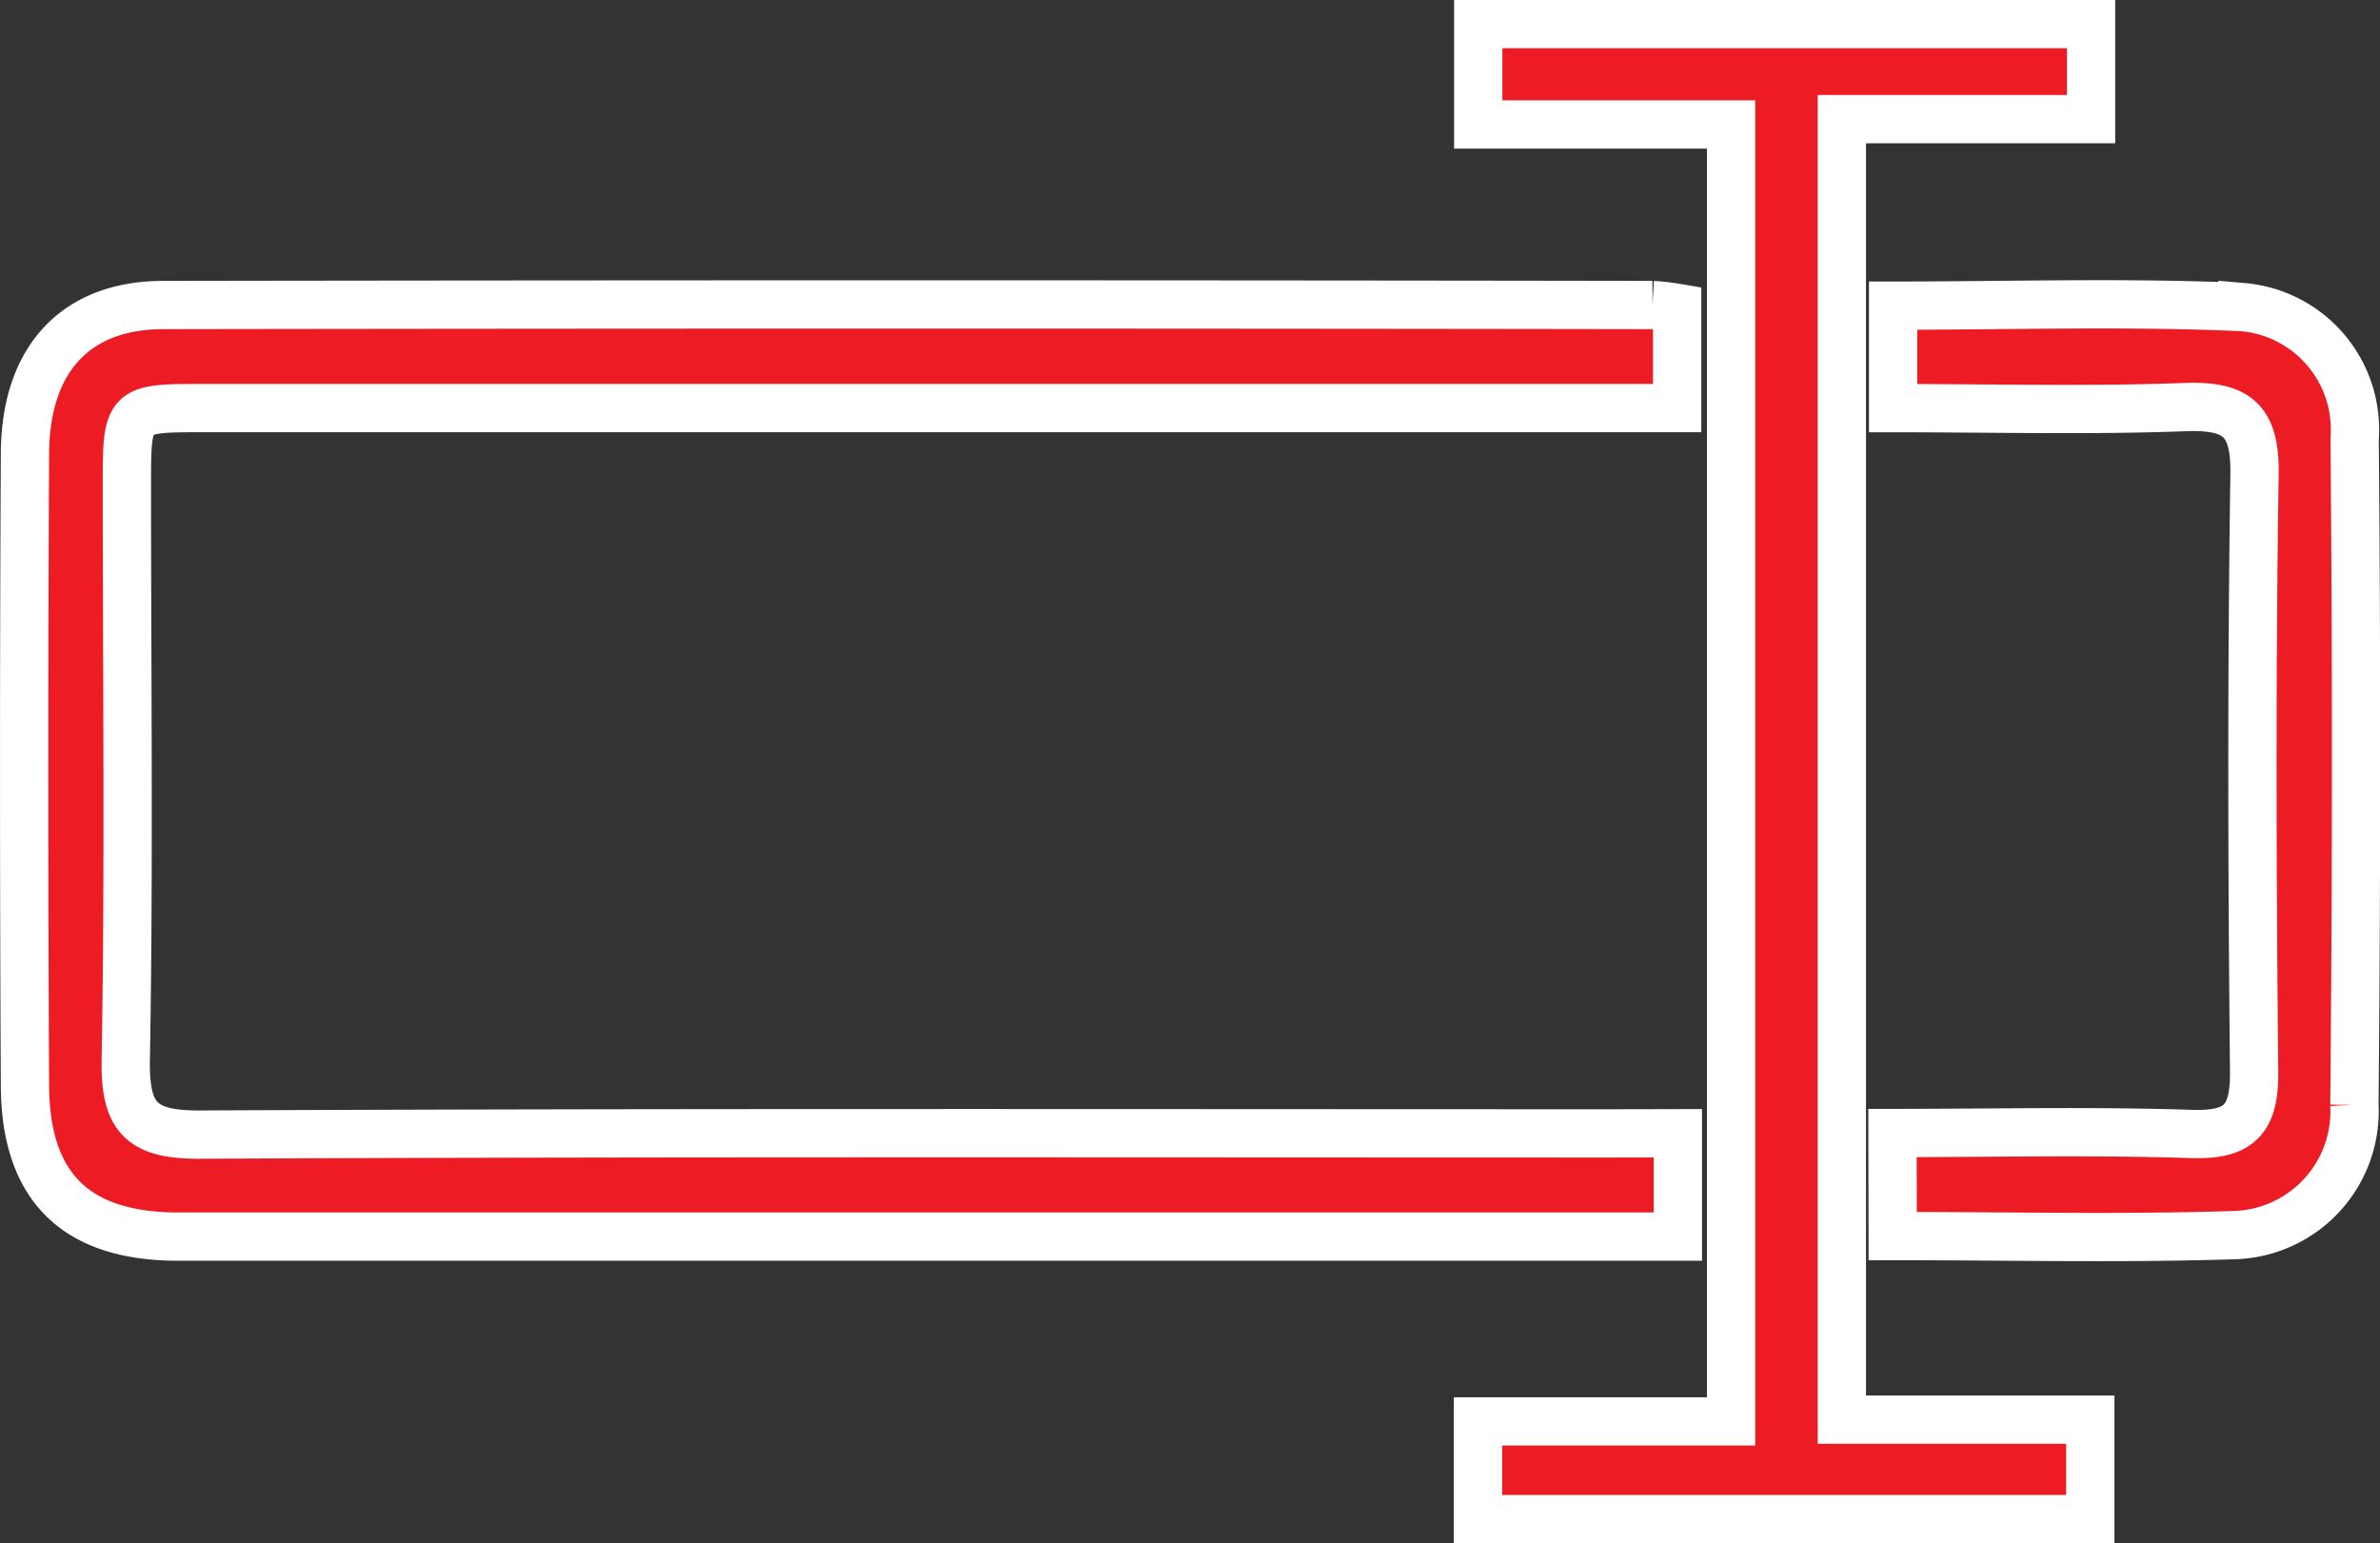 <svg xmlns="http://www.w3.org/2000/svg" width="49.293" height="31.967" viewBox="0 0 49.293 31.967">
  <rect x="0" y="0" width="49.293" height="31.967" fill="#333333" stroke="none"/>
  <g id="Group_16624" data-name="Group 16624" transform="translate(382.339 -1775.209)">
    <path id="Path_880" data-name="Path 880" d="M-347.588,1817.25v2.141h-1.167q-14.945,0-29.891,0c-2.11,0-3.165-1.012-3.176-3.124q-.033-6.55,0-13.1c.01-1.947,1.046-3.071,2.864-3.073q15.422-.024,30.843,0a4.823,4.823,0,0,1,.512.059v2.076h-1.237q-14.648,0-29.295,0c-1.57,0-1.575.007-1.576,1.582,0,3.969.047,7.94-.023,11.908-.021,1.2.311,1.565,1.529,1.559,9.765-.045,19.53-.025,29.295-.025Z" transform="translate(0 -18.567)" fill="#ed1c24" stroke="#fff" stroke-width="1"/>
    <path id="Path_881" data-name="Path 881" d="M-247.941,1804.616h5.146v2.059h-12.682v-2.023h5.242v-26.865h-5.237v-2.079h12.693v1.969h-5.162Z" transform="translate(-96.251)" fill="#ed1c24" stroke="#fff" stroke-width="1"/>
    <path id="Path_882" data-name="Path 882" d="M-219.45,1817.229c2.094,0,4.147-.047,6.2.02,1.007.033,1.3-.321,1.29-1.3-.042-4.125-.054-8.25.008-12.374.017-1.145-.395-1.422-1.457-1.382-1.976.073-3.958.021-6.028.021v-2.123c2.427,0,4.837-.078,7.238.03a2.545,2.545,0,0,1,2.321,2.723q.06,6.9-.005,13.8a2.566,2.566,0,0,1-2.479,2.7c-2.332.075-4.668.02-7.084.02Z" transform="translate(-123.693 -18.551)" fill="#ed1c24" stroke="#fff" stroke-width="1"/>
  </g>
</svg>
